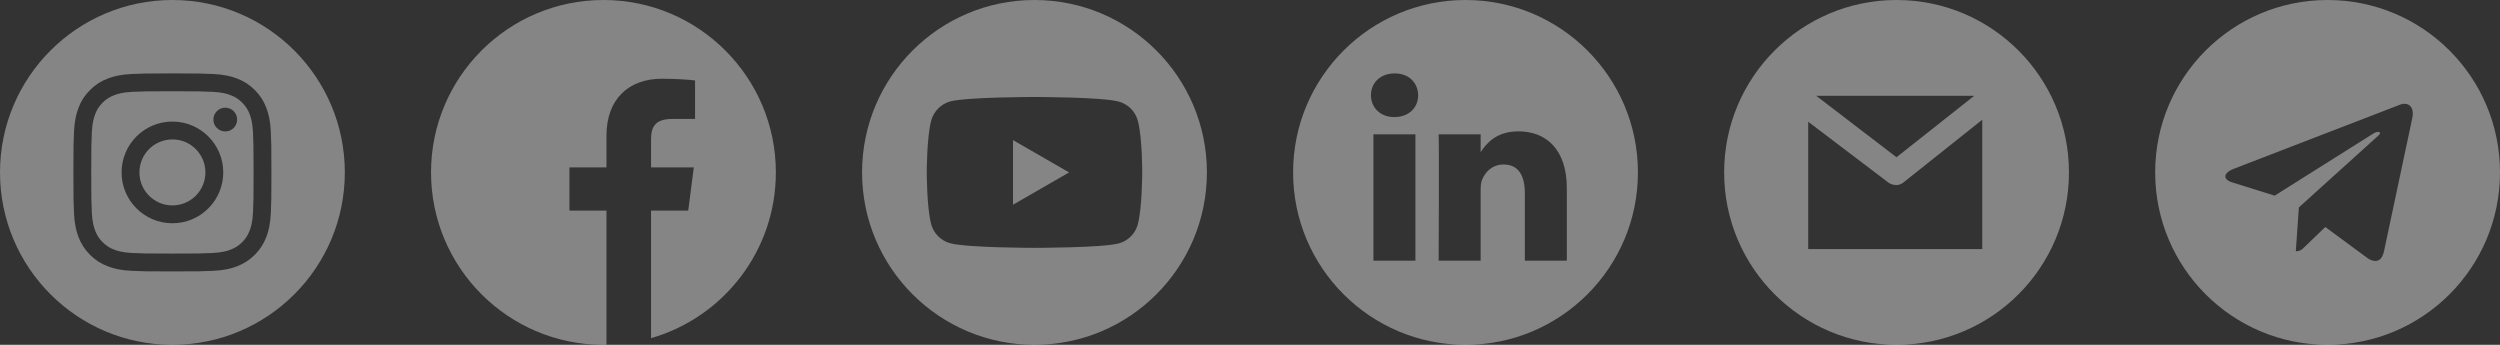 <svg width="232" height="32" viewBox="0 0 232 32" fill="none" xmlns="http://www.w3.org/2000/svg">
<rect x="0" y="0" width="232" height="32" fill="#333333" stroke="none"/>
<g opacity="0.4">
<path d="M19.062 16C19.062 17.691 17.691 19.062 16 19.062C14.309 19.062 12.938 17.691 12.938 16C12.938 14.309 14.309 12.938 16 12.938C17.691 12.938 19.062 14.309 19.062 16Z" fill="white"/>
<path d="M23.162 10.582C23.015 10.183 22.78 9.822 22.475 9.525C22.178 9.22 21.818 8.985 21.419 8.838C21.095 8.712 20.608 8.562 19.713 8.522C18.744 8.478 18.453 8.468 16 8.468C13.547 8.468 13.256 8.477 12.287 8.521C11.392 8.562 10.905 8.712 10.582 8.838C10.182 8.985 9.821 9.22 9.525 9.525C9.22 9.822 8.985 10.182 8.838 10.582C8.712 10.905 8.562 11.392 8.521 12.288C8.477 13.256 8.468 13.547 8.468 16C8.468 18.453 8.477 18.744 8.521 19.713C8.562 20.609 8.712 21.095 8.838 21.419C8.985 21.818 9.22 22.179 9.525 22.475C9.821 22.78 10.182 23.015 10.581 23.162C10.905 23.288 11.392 23.438 12.287 23.479C13.256 23.523 13.546 23.532 16 23.532C18.453 23.532 18.744 23.523 19.712 23.479C20.608 23.438 21.095 23.288 21.419 23.162C22.22 22.853 22.853 22.22 23.162 21.419C23.288 21.095 23.438 20.609 23.479 19.713C23.523 18.744 23.532 18.453 23.532 16C23.532 13.547 23.523 13.256 23.479 12.288C23.438 11.392 23.288 10.905 23.162 10.582ZM16 20.718C13.394 20.718 11.282 18.606 11.282 16C11.282 13.394 13.394 11.282 16 11.282C18.605 11.282 20.718 13.394 20.718 16C20.718 18.606 18.605 20.718 16 20.718ZM20.904 12.198C20.295 12.198 19.802 11.705 19.802 11.096C19.802 10.487 20.295 9.993 20.904 9.993C21.513 9.993 22.007 10.487 22.007 11.096C22.007 11.705 21.513 12.198 20.904 12.198Z" fill="white"/>
<path d="M16 0C7.165 0 0 7.165 0 16C0 24.835 7.165 32 16 32C24.835 32 32 24.835 32 16C32 7.165 24.835 0 16 0ZM25.132 19.788C25.088 20.766 24.932 21.434 24.705 22.018C24.228 23.252 23.252 24.228 22.018 24.705C21.434 24.932 20.766 25.087 19.788 25.132C18.808 25.177 18.495 25.188 16 25.188C13.505 25.188 13.192 25.177 12.212 25.132C11.234 25.087 10.566 24.932 9.982 24.705C9.369 24.474 8.814 24.113 8.355 23.645C7.887 23.186 7.526 22.631 7.295 22.018C7.068 21.434 6.913 20.766 6.868 19.788C6.823 18.808 6.812 18.495 6.812 16C6.812 13.505 6.823 13.192 6.868 12.212C6.912 11.234 7.068 10.566 7.295 9.982C7.525 9.369 7.887 8.813 8.355 8.355C8.813 7.887 9.369 7.526 9.982 7.295C10.566 7.068 11.234 6.913 12.212 6.868C13.192 6.823 13.505 6.812 16 6.812C18.495 6.812 18.808 6.823 19.788 6.868C20.766 6.913 21.434 7.068 22.018 7.295C22.631 7.525 23.186 7.887 23.645 8.355C24.113 8.814 24.475 9.369 24.705 9.982C24.932 10.566 25.088 11.234 25.132 12.212C25.177 13.192 25.188 13.505 25.188 16C25.188 18.495 25.177 18.808 25.132 19.788Z" fill="white"/>
</g>
<path opacity="0.4" d="M136 0C127.165 0 120 7.165 120 16C120 24.835 127.165 32 136 32C144.835 32 152 24.835 152 16C152 7.165 144.835 0 136 0ZM131.351 24.188H127.454V12.464H131.351V24.188ZM129.402 10.863H129.377C128.069 10.863 127.224 9.963 127.224 8.838C127.224 7.688 128.095 6.812 129.428 6.812C130.761 6.812 131.582 7.688 131.607 8.838C131.607 9.963 130.761 10.863 129.402 10.863ZM145.401 24.188H141.505V17.916C141.505 16.34 140.941 15.265 139.531 15.265C138.455 15.265 137.813 15.99 137.532 16.69C137.429 16.94 137.404 17.29 137.404 17.641V24.188H133.507C133.507 24.188 133.558 13.564 133.507 12.464H137.404V14.124C137.921 13.325 138.848 12.189 140.915 12.189C143.479 12.189 145.401 13.864 145.401 17.465V24.188Z" fill="white"/>
<path opacity="0.4" d="M216 32C224.839 32 232 24.839 232 16C232 7.161 224.839 0 216 0C207.161 0 200 7.161 200 16C200 24.839 207.161 32 216 32ZM207.321 15.653L222.748 9.705C223.464 9.447 224.089 9.88 223.857 10.963L223.859 10.961L221.232 23.336C221.037 24.213 220.516 24.427 219.787 24.013L215.787 21.065L213.857 22.924C213.644 23.137 213.464 23.317 213.051 23.317L213.335 19.247L220.748 12.549C221.071 12.265 220.676 12.105 220.251 12.388L211.089 18.156L207.14 16.924C206.283 16.652 206.264 16.067 207.321 15.653Z" fill="white"/>
<g opacity="0.4">
<path d="M58.58 31.792C58.447 31.814 58.313 31.834 58.179 31.852C58.313 31.834 58.447 31.814 58.58 31.792Z" fill="white"/>
<path d="M58.9 31.737C58.836 31.749 58.773 31.759 58.709 31.77C58.773 31.759 58.836 31.749 58.9 31.737Z" fill="white"/>
<path d="M57.821 31.896C57.665 31.914 57.508 31.929 57.351 31.943C57.508 31.929 57.665 31.914 57.821 31.896Z" fill="white"/>
<path d="M58.128 31.859C58.053 31.869 57.977 31.878 57.902 31.887C57.977 31.878 58.053 31.869 58.128 31.859Z" fill="white"/>
<path d="M59.335 31.651C59.279 31.663 59.222 31.675 59.166 31.686C59.222 31.675 59.279 31.663 59.335 31.651Z" fill="white"/>
<path d="M60.416 31.382C60.371 31.395 60.326 31.407 60.28 31.42C60.326 31.407 60.371 31.395 60.416 31.382Z" fill="white"/>
<path d="M60.09 31.471C60.041 31.484 59.991 31.498 59.941 31.51C59.991 31.498 60.041 31.485 60.09 31.471Z" fill="white"/>
<path d="M59.662 31.578C59.609 31.591 59.557 31.602 59.504 31.614C59.557 31.602 59.609 31.591 59.662 31.578Z" fill="white"/>
<path d="M57.346 31.943C57.261 31.95 57.177 31.956 57.093 31.962C57.177 31.956 57.261 31.95 57.346 31.943Z" fill="white"/>
<path d="M72 16C72 7.165 64.835 0 56 0C47.165 0 40 7.165 40 16C40 24.835 47.165 32 56 32C56.094 32 56.188 31.998 56.281 31.996V19.541H52.844V15.535H56.281V12.587C56.281 9.168 58.368 7.307 61.418 7.307C62.879 7.307 64.134 7.416 64.5 7.465V11.038H62.397C60.738 11.038 60.416 11.826 60.416 12.983V15.535H64.384L63.867 19.541H60.416V31.382C67.104 29.465 72 23.303 72 16Z" fill="white"/>
<path d="M57.057 31.964C56.891 31.975 56.723 31.984 56.556 31.989C56.723 31.984 56.891 31.975 57.057 31.964Z" fill="white"/>
<path d="M56.547 31.99C56.459 31.993 56.37 31.995 56.281 31.996C56.37 31.995 56.459 31.993 56.547 31.99Z" fill="white"/>
</g>
<g opacity="0.4">
<path d="M94.007 18.998L99.211 16L94.007 13.002V18.998Z" fill="white"/>
<path d="M96 0C87.165 0 80 7.165 80 16C80 24.835 87.165 32 96 32C104.835 32 112 24.835 112 16C112 7.165 104.835 0 96 0ZM105.998 16.016C105.998 16.016 105.998 19.261 105.586 20.826C105.355 21.682 104.68 22.358 103.823 22.588C102.259 23 96 23 96 23C96 23 89.758 23 88.177 22.572C87.32 22.341 86.645 21.666 86.414 20.809C86.002 19.261 86.002 16 86.002 16C86.002 16 86.002 12.755 86.414 11.191C86.644 10.334 87.336 9.642 88.177 9.412C89.741 9 96 9 96 9C96 9 102.259 9 103.823 9.428C104.68 9.659 105.355 10.334 105.586 11.191C106.014 12.755 105.998 16.016 105.998 16.016Z" fill="white"/>
</g>
<path opacity="0.4" d="M176 0C167.163 0 160 7.163 160 16C160 24.837 167.163 32 176 32C184.837 32 192 24.837 192 16C192 7.163 184.837 0 176 0ZM183.208 8.889L175.994 14.592L168.545 8.889H183.208ZM183.951 23.111H167.803V11.298L175.246 16.944C175.446 17.096 175.741 17.172 175.979 17.172C176.223 17.172 176.434 17.092 176.636 16.933L183.951 11.114V23.111Z" fill="white"/>
</svg>
